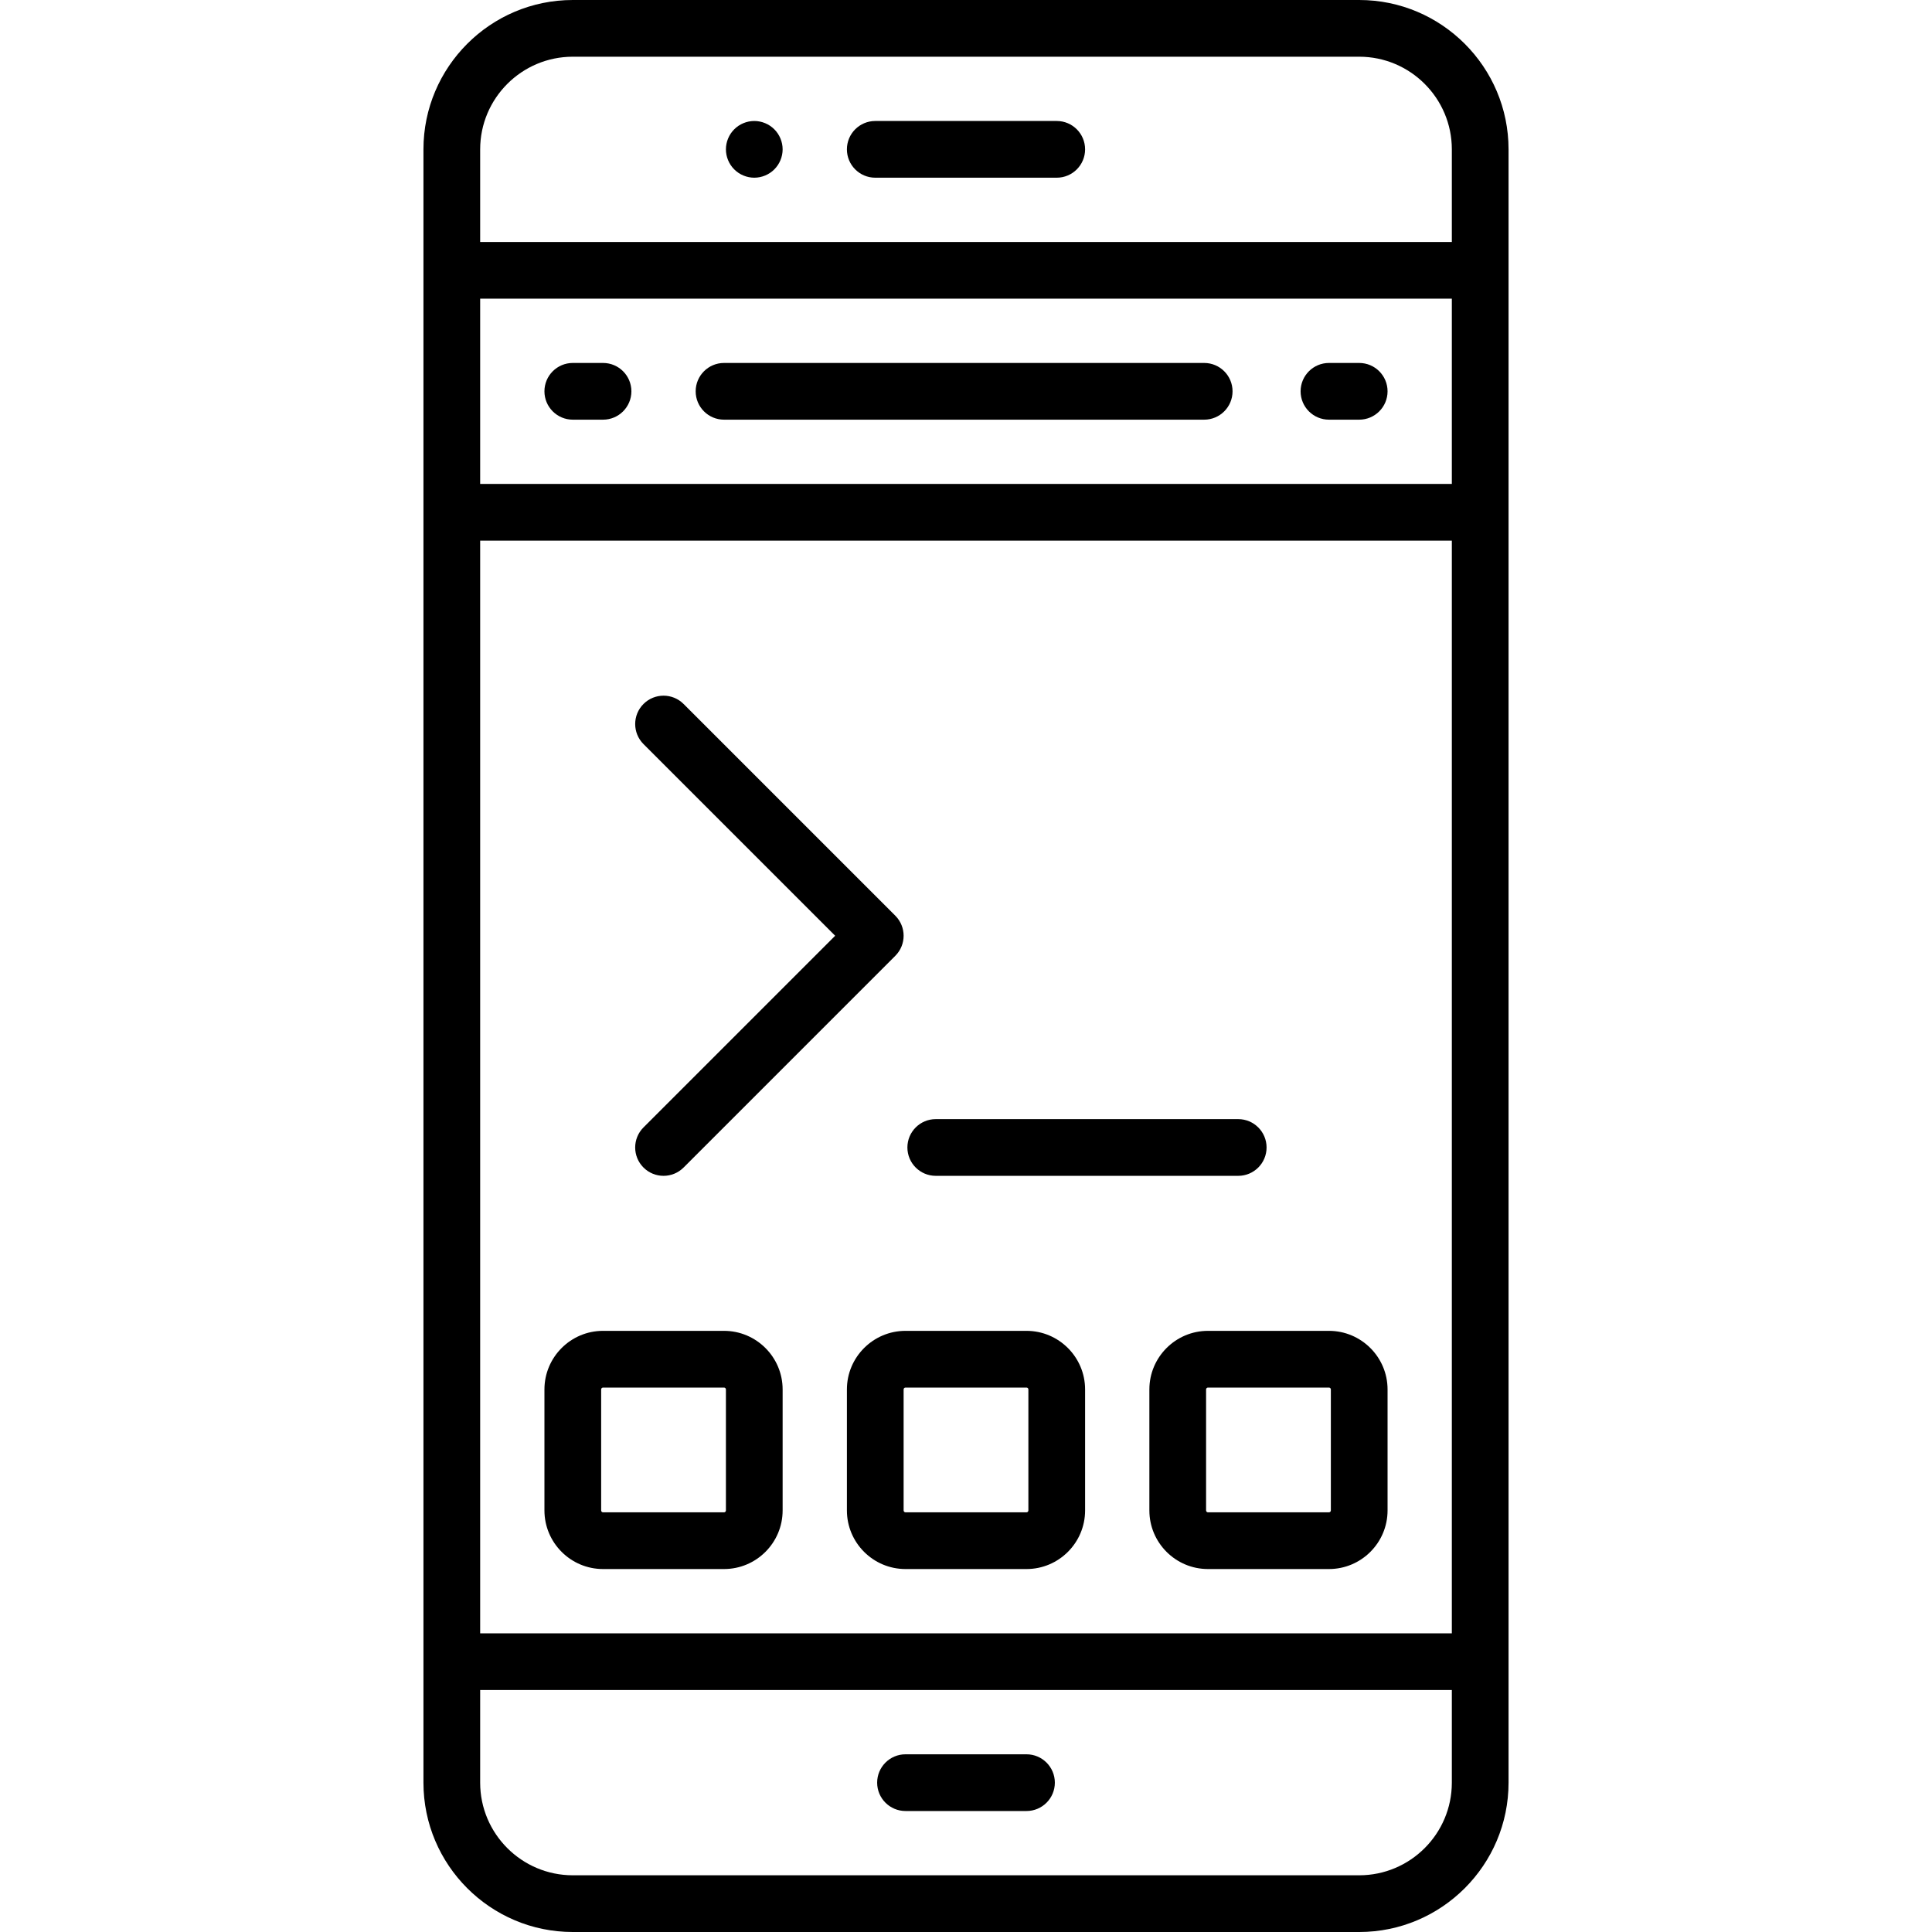 <?xml version="1.0" encoding="iso-8859-1"?>
<!-- Generator: Adobe Illustrator 19.0.0, SVG Export Plug-In . SVG Version: 6.00 Build 0)  -->
<svg version="1.1" id="Capa_1" xmlns="http://www.w3.org/2000/svg" xmlns:xlink="http://www.w3.org/1999/xlink" x="0px" y="0px"
	 viewBox="0 0 511 511" style="enable-background:new 0 0 511 511;" xml:space="preserve">
<g>
	<path d="M359.5,0h-208C129.72,0,112,17.72,112,39.5v432c0,21.78,17.72,39.5,39.5,39.5h208c21.78,0,39.5-17.72,39.5-39.5v-432
		C399,17.72,381.28,0,359.5,0z M127,79h257v49H127V79z M127,143h257v289H127V143z M151.5,15h208c13.509,0,24.5,10.991,24.5,24.5V64
		H127V39.5C127,25.991,137.991,15,151.5,15z M359.5,496h-208c-13.509,0-24.5-10.991-24.5-24.5V447h257v24.5
		C384,485.009,373.009,496,359.5,496z"/>
	<path d="M231.5,47h48c4.142,0,7.5-3.358,7.5-7.5s-3.358-7.5-7.5-7.5h-48c-4.142,0-7.5,3.358-7.5,7.5S227.358,47,231.5,47z"/>
	<path d="M271.5,464h-32c-4.142,0-7.5,3.358-7.5,7.5s3.358,7.5,7.5,7.5h32c4.142,0,7.5-3.358,7.5-7.5S275.642,464,271.5,464z"/>
	<path d="M199.5,47c1.97,0,3.91-0.8,5.3-2.2c1.4-1.39,2.2-3.33,2.2-5.3c0-1.97-0.8-3.91-2.2-5.3c-1.39-1.4-3.33-2.2-5.3-2.2
		c-1.97,0-3.91,0.8-5.3,2.2c-1.4,1.39-2.2,3.33-2.2,5.3c0,1.97,0.8,3.91,2.2,5.3C195.59,46.2,197.53,47,199.5,47z"/>
	<path d="M170.197,308.803c1.464,1.464,3.384,2.197,5.303,2.197s3.839-0.732,5.303-2.197l56-56c2.929-2.929,2.929-7.678,0-10.606
		l-56-56c-2.929-2.929-7.678-2.929-10.606,0c-2.929,2.929-2.929,7.678,0,10.606l50.697,50.697l-50.697,50.697
		C167.268,301.125,167.268,305.875,170.197,308.803z"/>
	<path d="M247.5,311h80c4.142,0,7.5-3.358,7.5-7.5s-3.358-7.5-7.5-7.5h-80c-4.142,0-7.5,3.358-7.5,7.5S243.358,311,247.5,311z"/>
	<path d="M191.5,352h-32c-8.547,0-15.5,6.953-15.5,15.5v32c0,8.547,6.953,15.5,15.5,15.5h32c8.547,0,15.5-6.953,15.5-15.5v-32
		C207,358.953,200.047,352,191.5,352z M192,399.5c0,0.276-0.224,0.5-0.5,0.5h-32c-0.276,0-0.5-0.224-0.5-0.5v-32
		c0-0.276,0.224-0.5,0.5-0.5h32c0.276,0,0.5,0.224,0.5,0.5V399.5z"/>
	<path d="M271.5,352h-32c-8.547,0-15.5,6.953-15.5,15.5v32c0,8.547,6.953,15.5,15.5,15.5h32c8.547,0,15.5-6.953,15.5-15.5v-32
		C287,358.953,280.047,352,271.5,352z M272,399.5c0,0.276-0.224,0.5-0.5,0.5h-32c-0.276,0-0.5-0.224-0.5-0.5v-32
		c0-0.276,0.224-0.5,0.5-0.5h32c0.276,0,0.5,0.224,0.5,0.5V399.5z"/>
	<path d="M351.5,352h-32c-8.547,0-15.5,6.953-15.5,15.5v32c0,8.547,6.953,15.5,15.5,15.5h32c8.547,0,15.5-6.953,15.5-15.5v-32
		C367,358.953,360.047,352,351.5,352z M352,399.5c0,0.276-0.224,0.5-0.5,0.5h-32c-0.276,0-0.5-0.224-0.5-0.5v-32
		c0-0.276,0.224-0.5,0.5-0.5h32c0.276,0,0.5,0.224,0.5,0.5V399.5z"/>
	<path d="M159.5,96h-8c-4.142,0-7.5,3.358-7.5,7.5s3.358,7.5,7.5,7.5h8c4.142,0,7.5-3.358,7.5-7.5S163.642,96,159.5,96z"/>
	<path d="M359.5,96h-8c-4.142,0-7.5,3.358-7.5,7.5s3.358,7.5,7.5,7.5h8c4.142,0,7.5-3.358,7.5-7.5S363.642,96,359.5,96z"/>
	<path d="M318.5,96h-127c-4.142,0-7.5,3.358-7.5,7.5s3.358,7.5,7.5,7.5h127c4.142,0,7.5-3.358,7.5-7.5S322.642,96,318.5,96z"/>
</g>
<g>
</g>
<g>
</g>
<g>
</g>
<g>
</g>
<g>
</g>
<g>
</g>
<g>
</g>
<g>
</g>
<g>
</g>
<g>
</g>
<g>
</g>
<g>
</g>
<g>
</g>
<g>
</g>
<g>
</g>
</svg>

